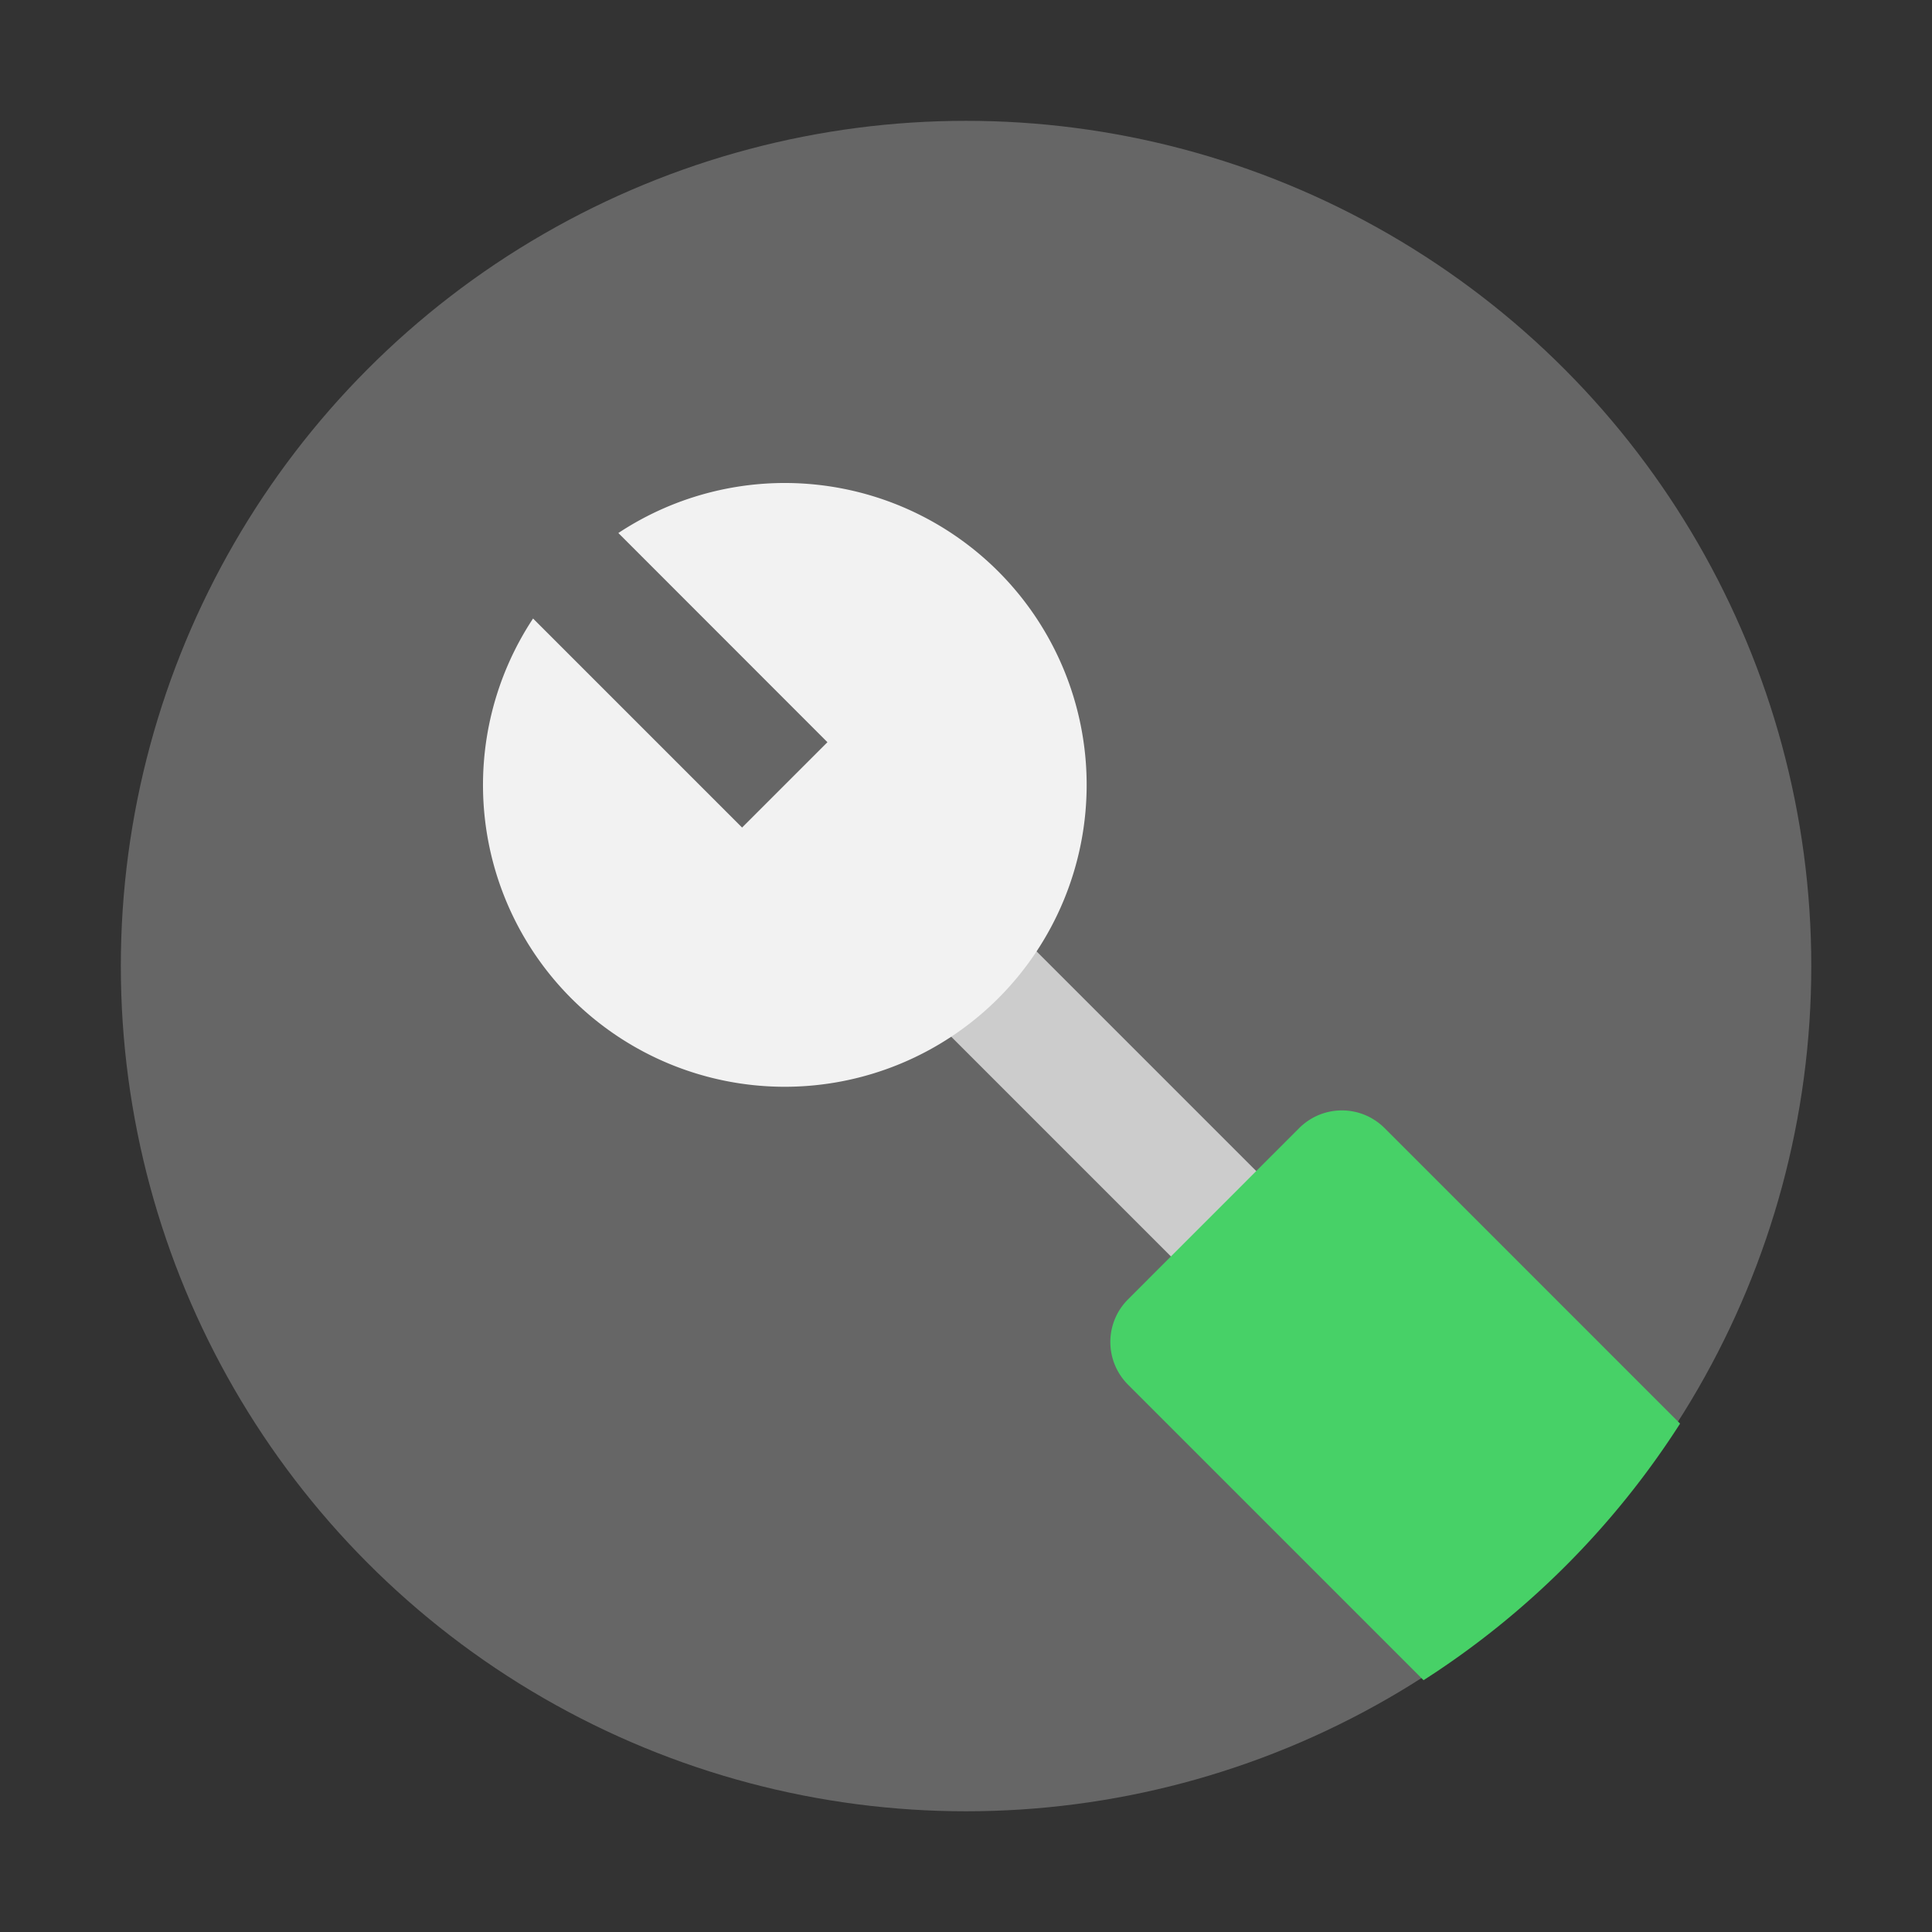 <?xml version="1.0" encoding="UTF-8" standalone="no"?>
<!-- Created with Inkscape (http://www.inkscape.org/) -->

<svg
   width="64"
   height="64"
   viewBox="0 0 16.933 16.933"
   version="1.1"
   id="svg5"
   inkscape:version="1.1.1 (3bf5ae0d25, 2021-09-20, custom)"
   sodipodi:docname="jockey.svg"
   xmlns:inkscape="http://www.inkscape.org/namespaces/inkscape"
   xmlns:sodipodi="http://sodipodi.sourceforge.net/DTD/sodipodi-0.dtd"
   xmlns="http://www.w3.org/2000/svg"
   xmlns:svg="http://www.w3.org/2000/svg">
  <rect x="0" y="0" width="16.933" height="16.933" fill="#333333" stroke="none"/>
  <sodipodi:namedview
     id="namedview7"
     pagecolor="#ffffff"
     bordercolor="#666666"
     borderopacity="1.0"
     inkscape:pageshadow="2"
     inkscape:pageopacity="0.0"
     inkscape:pagecheckerboard="0"
     inkscape:document-units="px"
     showgrid="false"
     units="px"
     height="64px"
     inkscape:zoom="5.6568542"
     inkscape:cx="35.178563"
     inkscape:cy="37.830213"
     inkscape:window-width="1920"
     inkscape:window-height="1002"
     inkscape:window-x="0"
     inkscape:window-y="0"
     inkscape:window-maximized="1"
     inkscape:current-layer="svg5" />
  <defs
     id="defs2" />
  <circle
     style="fill:#666666;stroke-width:0.529;stroke-linecap:round;stroke-linejoin:round;fill-opacity:1"
     id="path1039"
     cx="8.467"
     cy="8.467"
     r="7.408" />
  <rect
     style="fill:#cccccc;stroke-width:0.529;stroke-linecap:round;stroke-linejoin:round"
     id="rect1261"
     width="1.058"
     height="4.498"
     x="-0.53"
     y="11.58"
     transform="rotate(-45)" />
  <path
     id="rect1402"
     style="fill:#47d167;fill-opacity:1;stroke-width:2;stroke-linecap:round;stroke-linejoin:round"
     d="M 44.381 36.725 C 43.87 36.725 43.359 36.921 42.967 37.312 L 37.311 42.971 C 36.527 43.754 36.527 45.015 37.311 45.799 L 47.082 55.57 A 28 28 0 0 0 55.566 47.084 L 45.795 37.312 C 45.403 36.921 44.892 36.725 44.381 36.725 z "
     transform="scale(0.265)" />
  <path
     id="path1723"
     style="fill:#f2f2f2;fill-opacity:1;stroke-width:0.529;stroke-linecap:round;stroke-linejoin:round"
     d="M 5.42,4.672 7.252,6.505 6.504,7.253 4.672,5.421 a 2.646,2.646 0 0 0 0.335,3.329 2.646,2.646 0 0 0 3.742,0 2.646,2.646 0 0 0 10e-8,-3.742 2.646,2.646 0 0 0 -3.33,-0.336 z" />
</svg>
